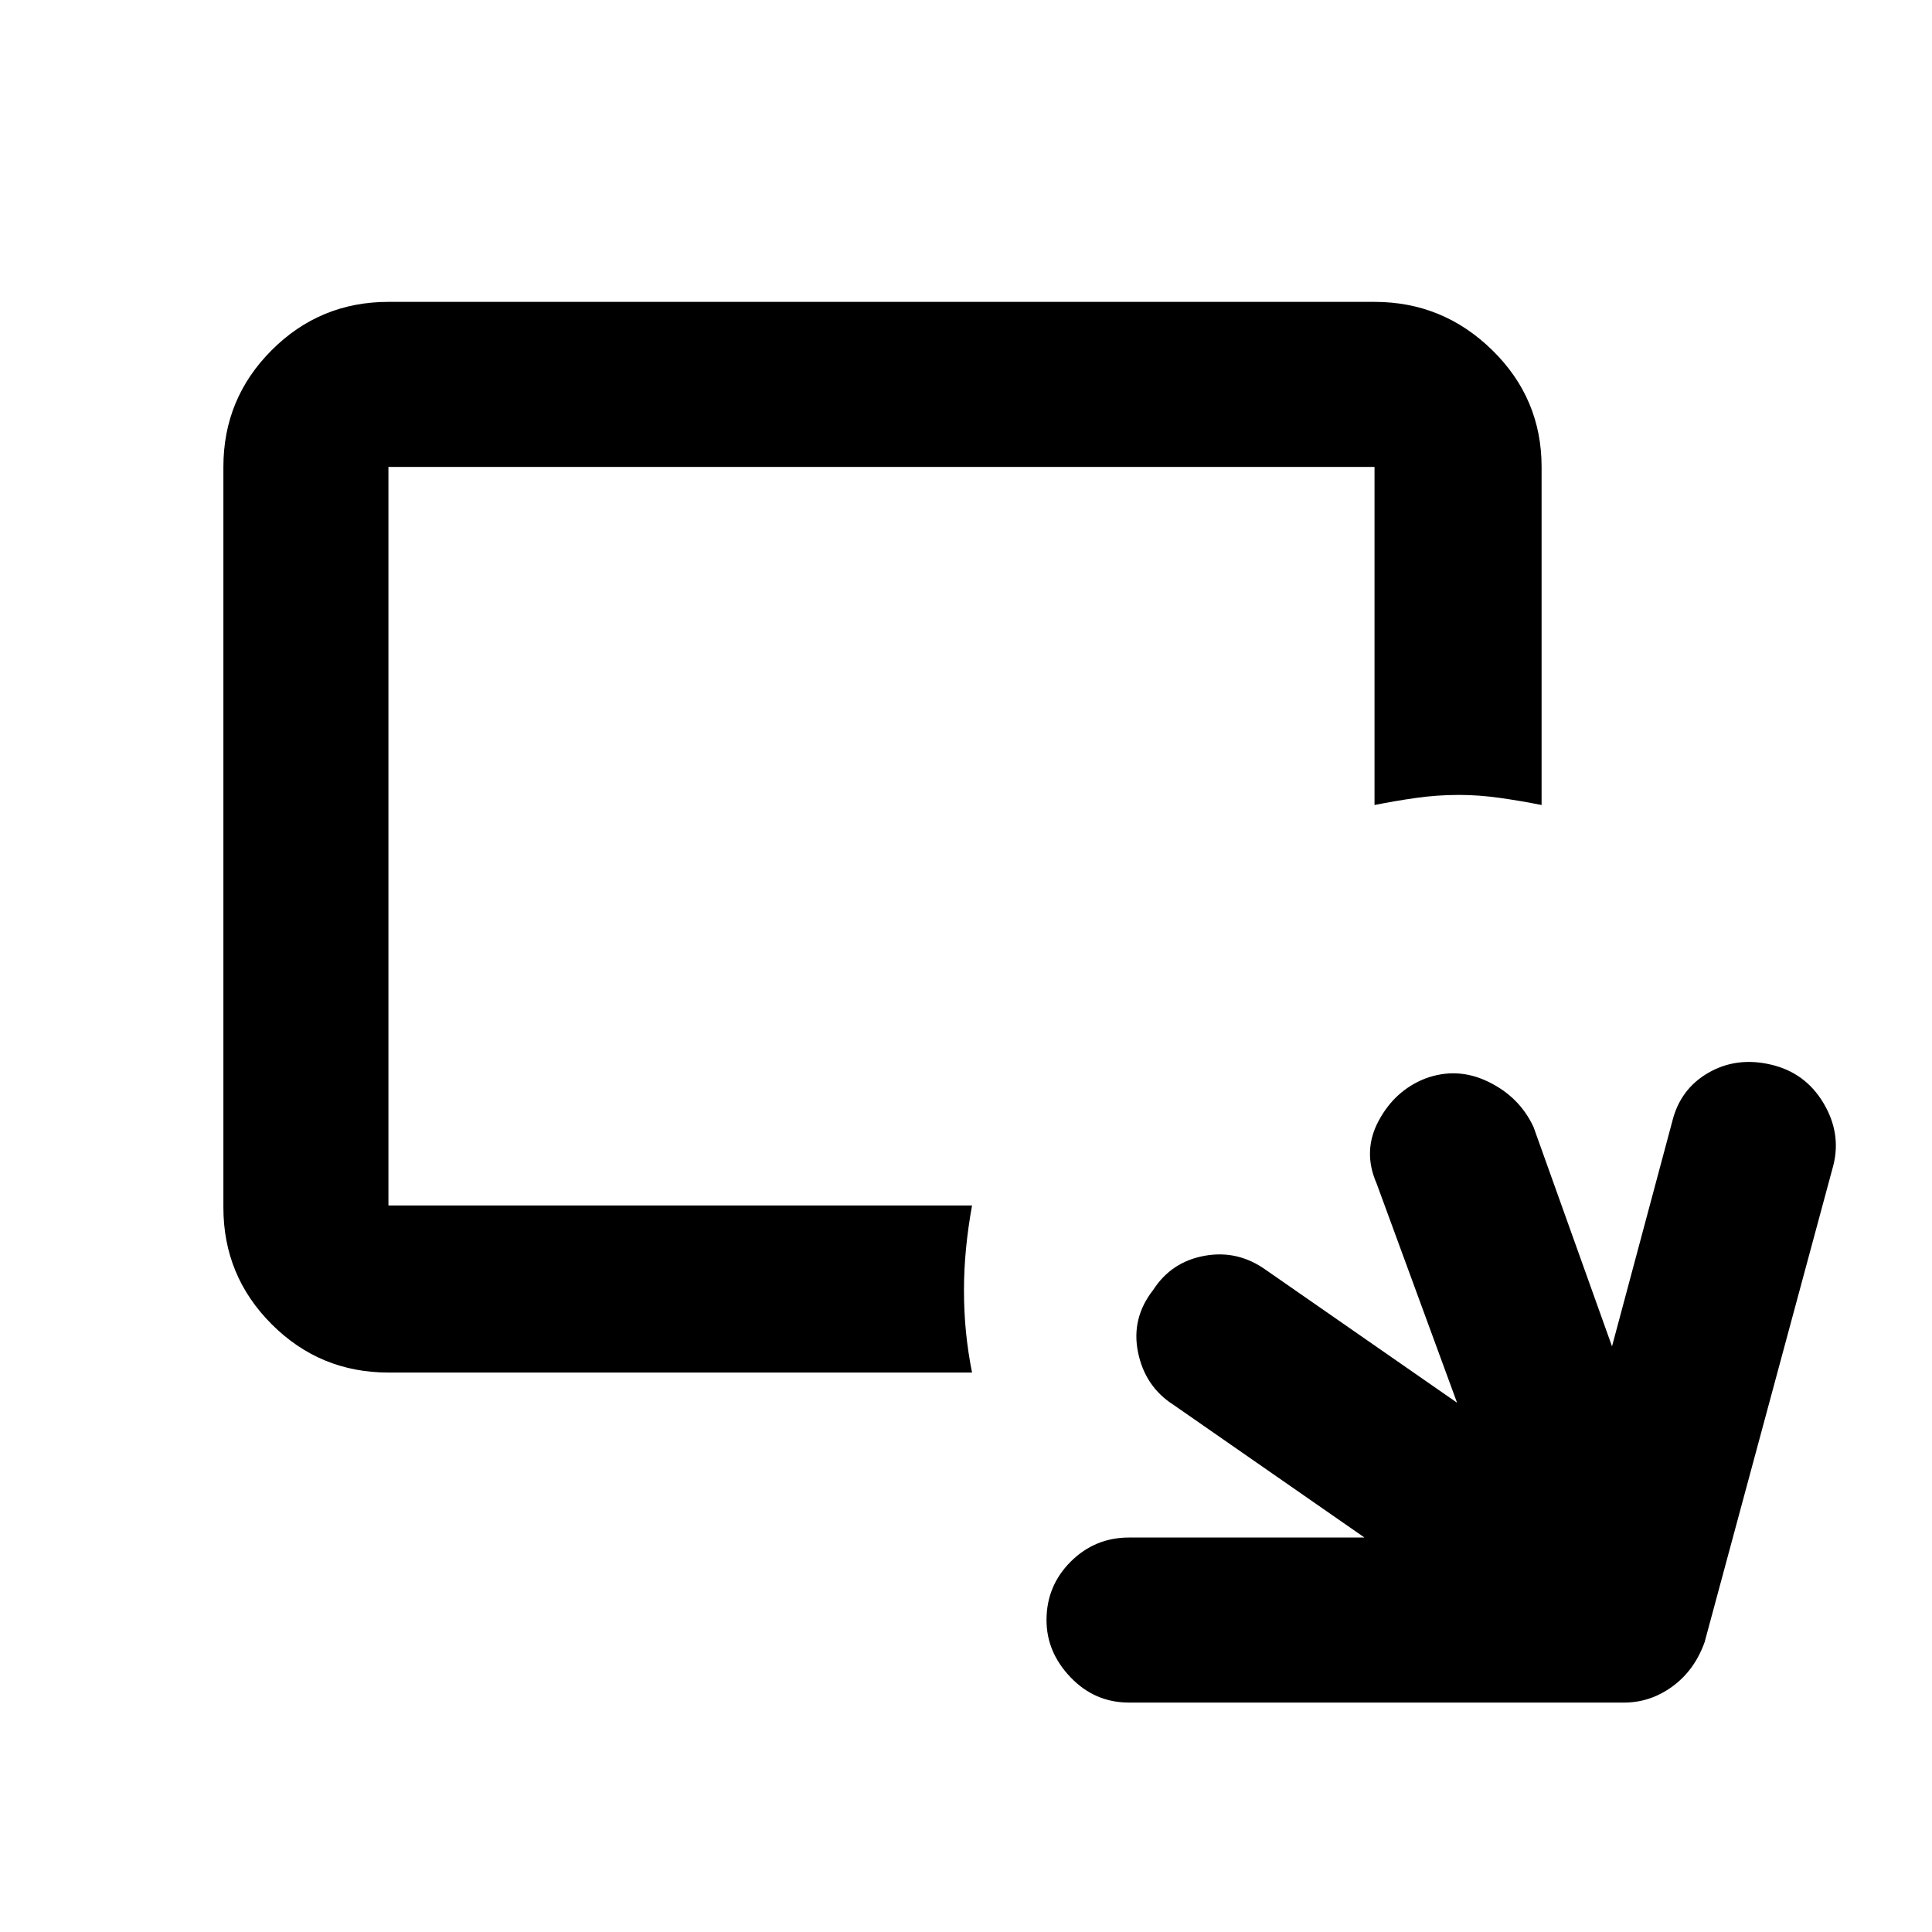 <svg xmlns="http://www.w3.org/2000/svg" height="40" width="40"><path d="M8.042 28.417Q6.625 28.417 5.625 27.417Q4.625 26.417 4.625 25V9.667Q4.625 8.25 5.625 7.25Q6.625 6.25 8.042 6.25H28.458Q29.875 6.25 30.896 7.25Q31.917 8.25 31.917 9.667V16.667Q31.5 16.583 31.062 16.521Q30.625 16.458 30.208 16.458Q29.75 16.458 29.312 16.521Q28.875 16.583 28.458 16.667V9.667H8.042V24.958H20.125Q20.042 25.417 20 25.854Q19.958 26.292 19.958 26.708Q19.958 27.167 20 27.583Q20.042 28 20.125 28.417ZM23.375 35.25Q22.667 35.25 22.167 34.729Q21.667 34.208 21.667 33.542Q21.667 32.833 22.167 32.333Q22.667 31.833 23.375 31.833H28.25L24.292 29.083Q23.708 28.708 23.562 28Q23.417 27.292 23.875 26.708Q24.25 26.125 24.938 26Q25.625 25.875 26.208 26.292L30.167 29.042L28.5 24.5Q28.208 23.833 28.542 23.208Q28.875 22.583 29.5 22.333Q30.167 22.083 30.812 22.396Q31.458 22.708 31.75 23.333L33.375 27.875L34.625 23.208Q34.792 22.542 35.375 22.208Q35.958 21.875 36.667 22.042Q37.375 22.208 37.75 22.833Q38.125 23.458 37.958 24.125L35.292 34Q35.083 34.583 34.625 34.917Q34.167 35.25 33.625 35.25Z"/></svg>